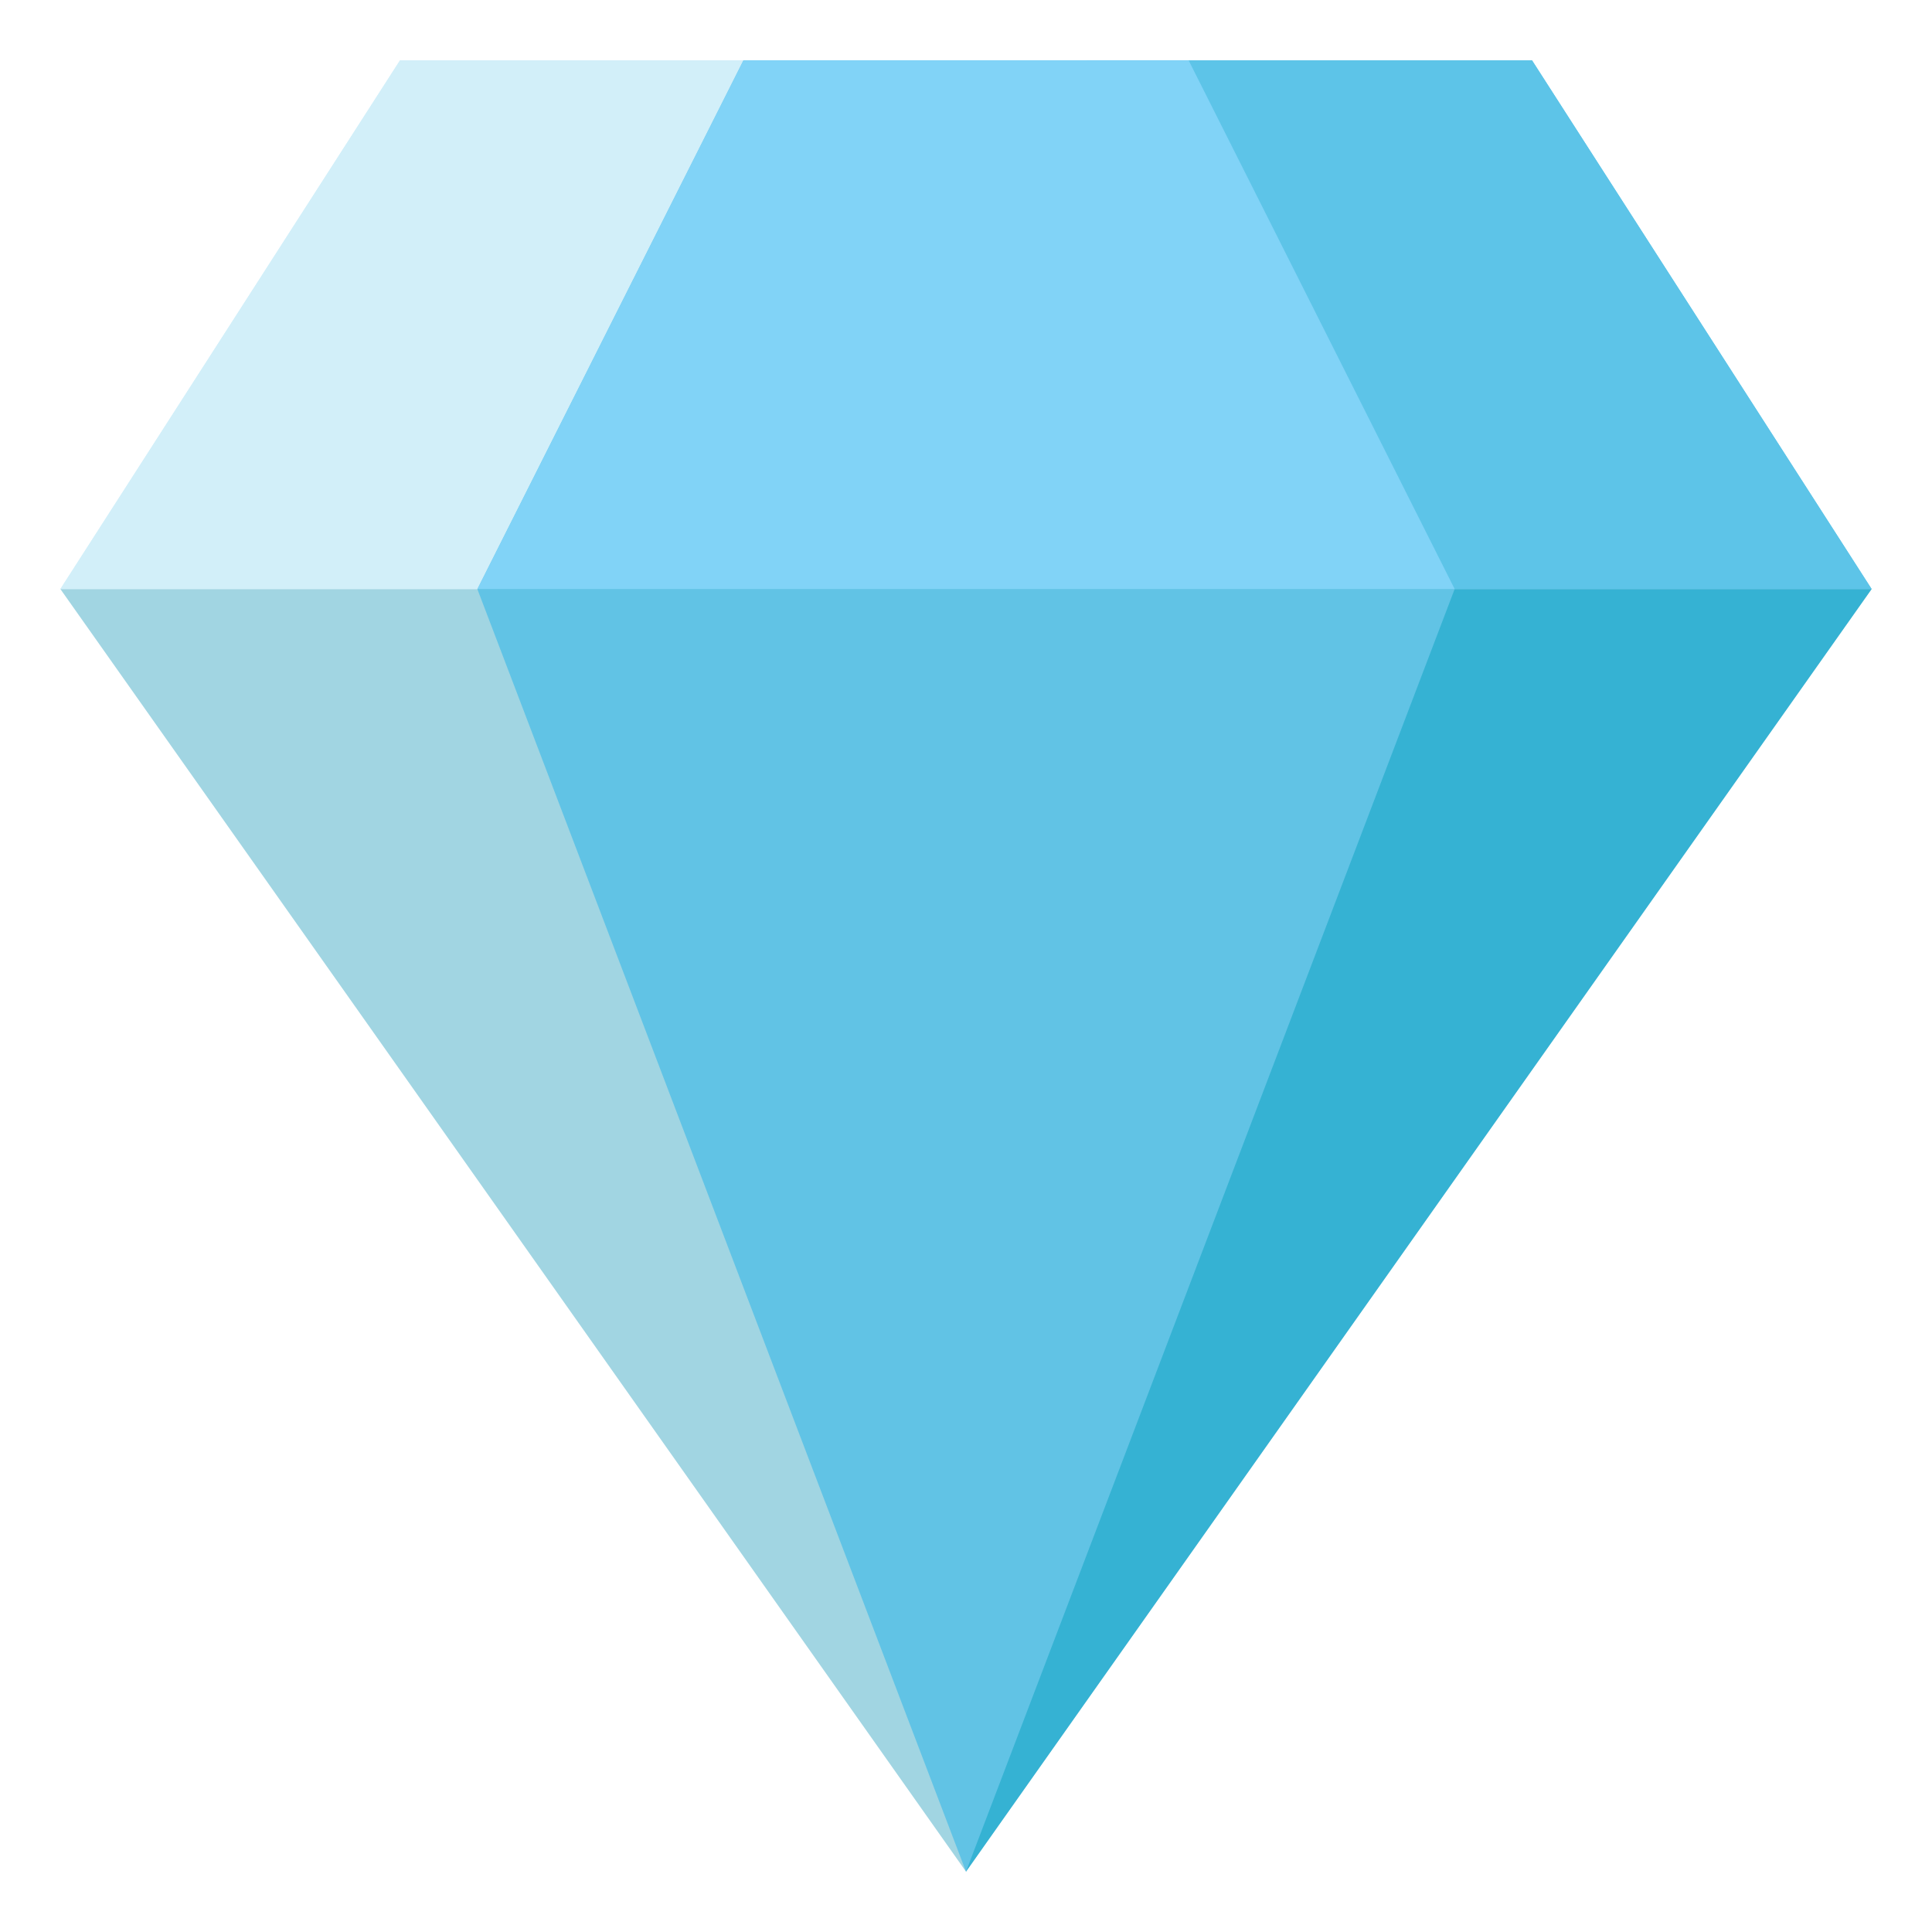 <svg viewBox="0 0 512 512" xmlns="http://www.w3.org/2000/svg"><style>.st15{fill:#5dc4e8}.st20{fill:#d2eff9}</style><g id="icon"><path class="st20" d="M406 16H106L16 156.1h480z"/><path class="st15" d="M288 16l-90 140.1h298L406 16z"/><path fill="#a1d5e2" d="M256 496L16 156.1h480z"/><path fill="#35b2d3" d="M256 496l240-339.9H256z"/><path fill="#61c3e5" d="M315 16H197l-70.5 140.1L256 496l129.5-339.9z"/><path class="st20" d="M16 156.1h110.5L197 16h-91z"/><path class="st15" d="M385.5 156.1H496L406 16h-91z"/><path fill="#81d3f7" d="M197 16h118l70.5 140.1h-259z"/></g></svg>